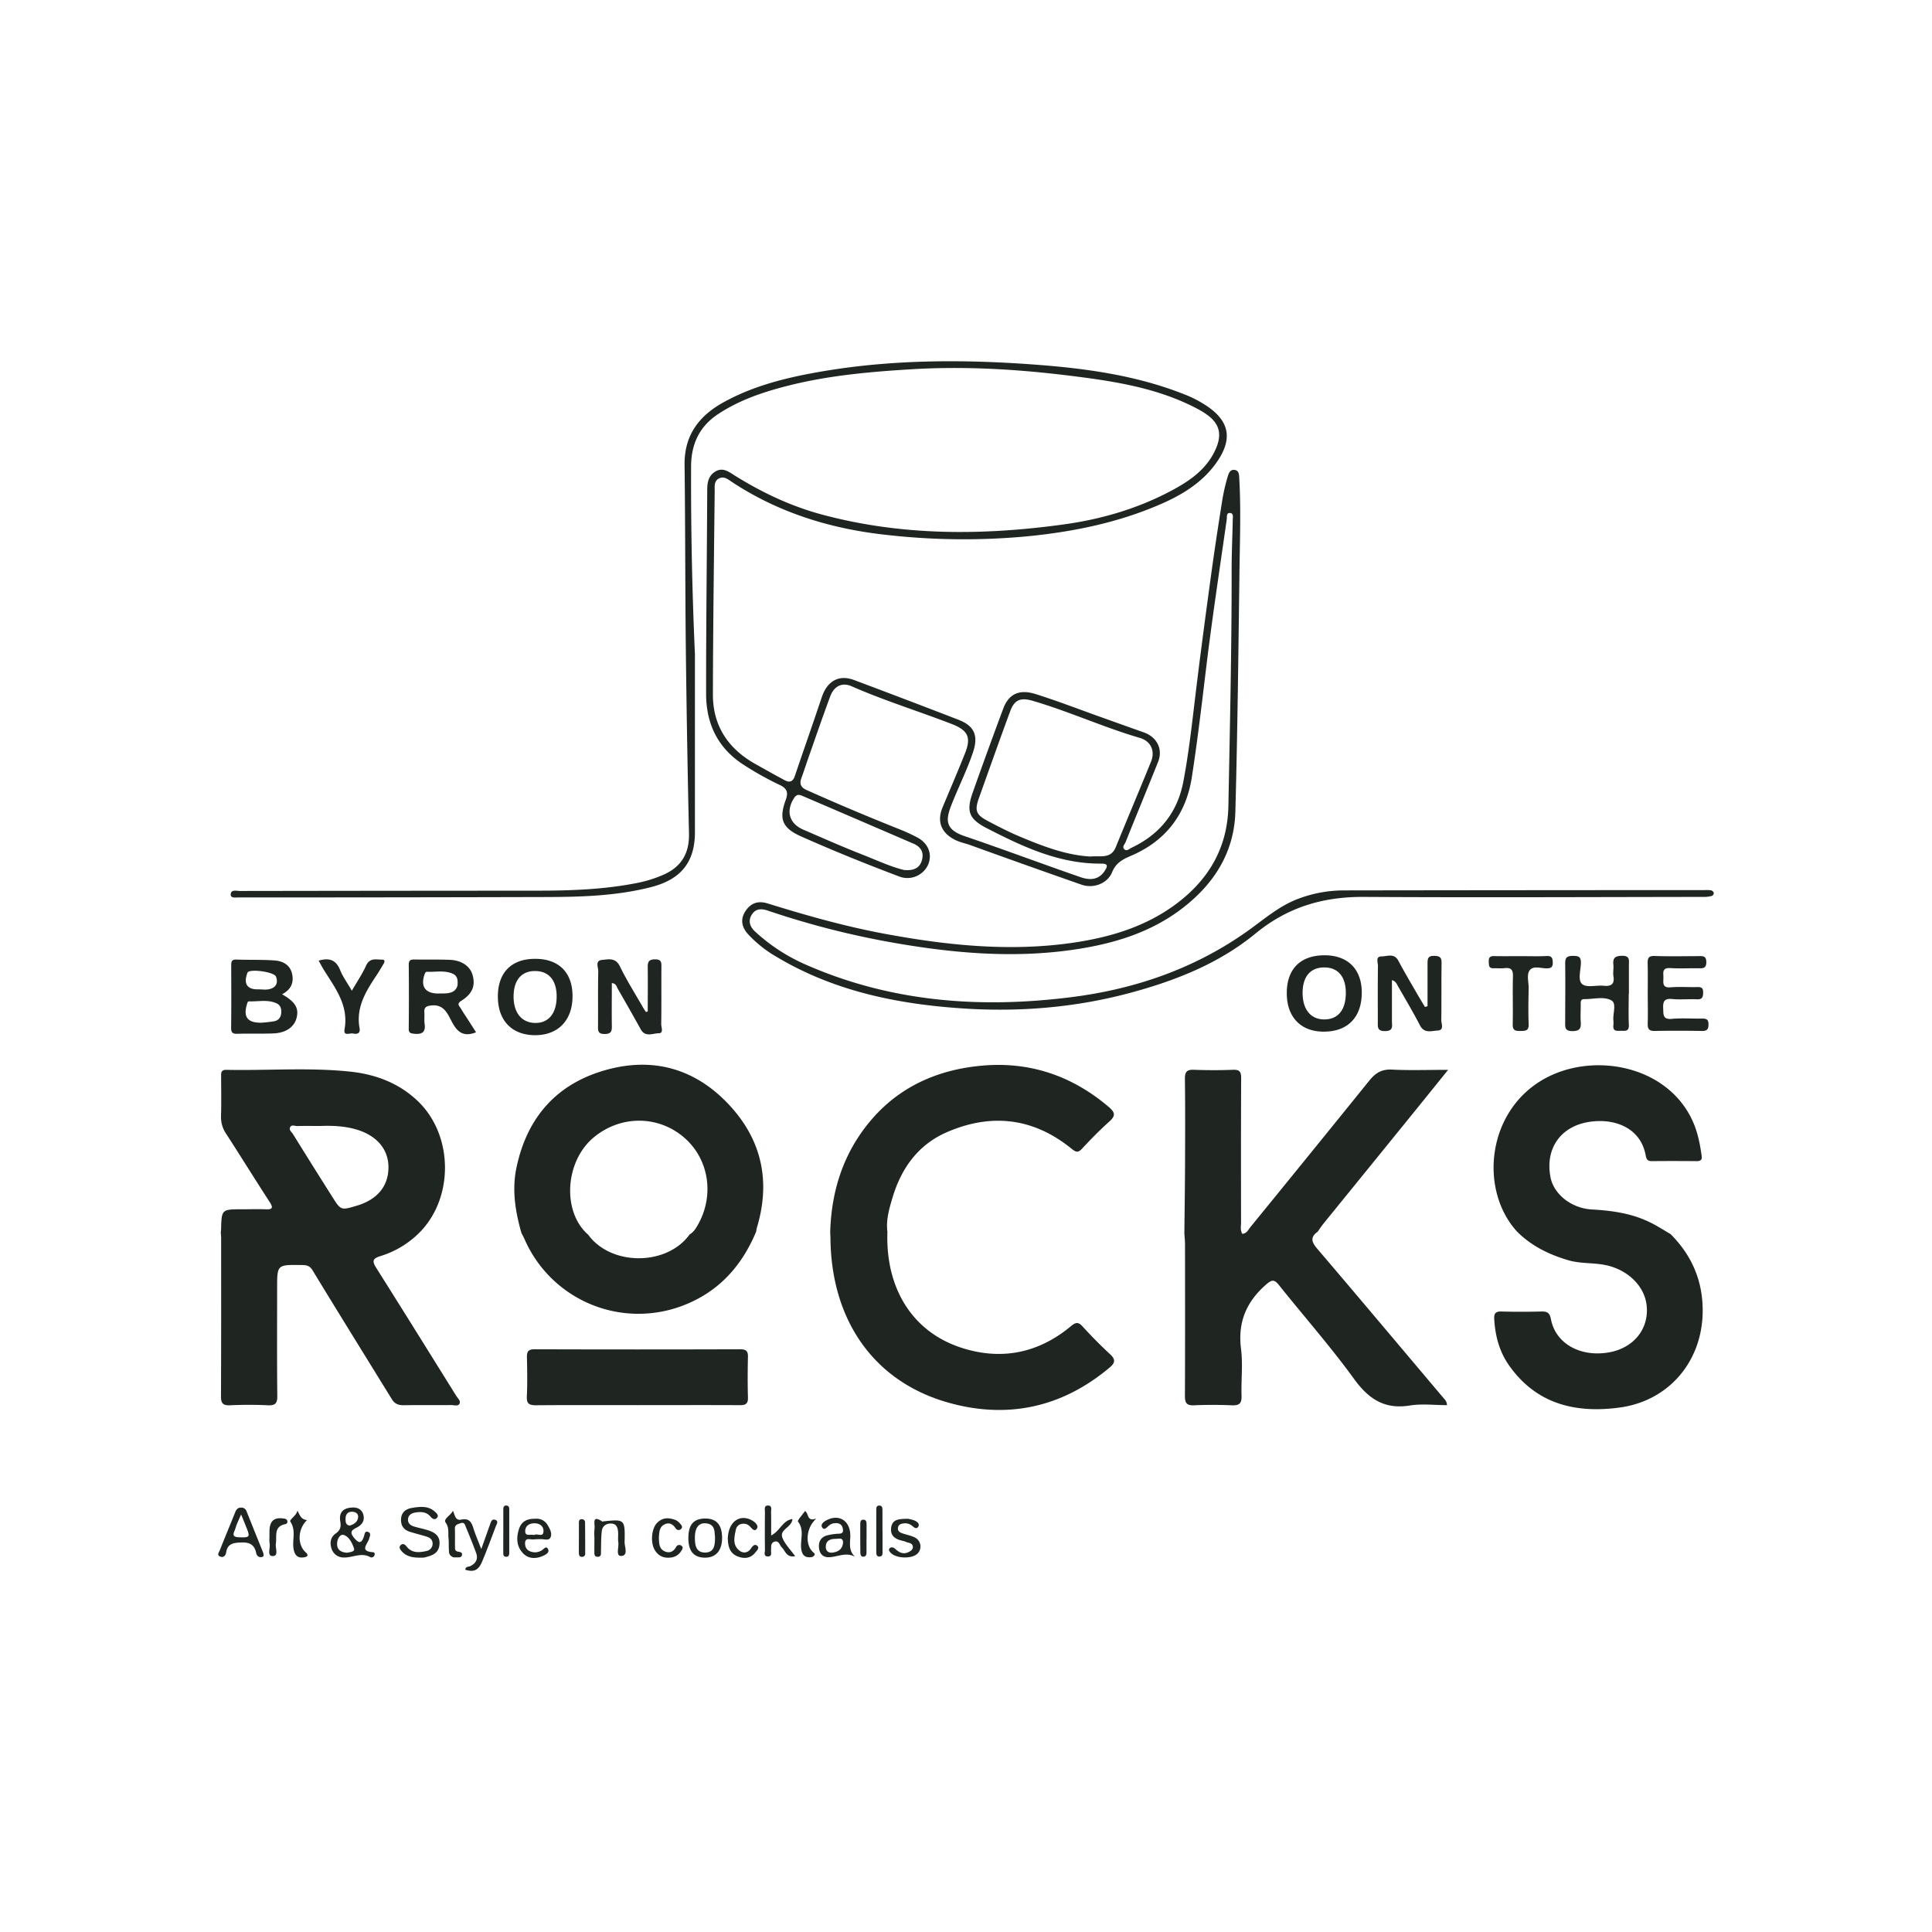 <svg viewBox="0 0 1080 1080" xmlns="http://www.w3.org/2000/svg" data-name="Capa 1" id="Capa_1"><defs><style>.cls-1{fill:#1F2622}</style></defs><path d="M253.21 844.5c1.06 2.49 1.37 5.62 4.47 5 5.59-1.21 6.2 2.62 7.43 6.25 1 2.94 2.22 5.8 3.92 10.18 2-5.49 3.38-9.56 4.86-13.61.5-1.36.88-3.32 2.8-2.78 2.27.63.94 2.44.48 3.66-2.48 6.6-4.94 13.22-7.66 19.73-2.05 4.92-4.64 6-9.36 4.58 0-1.92 1.7-1.54 2.76-2.05 3.13-1.51 4.45-4 3.26-7.31-1.77-4.88-3.74-9.7-5.74-14.5-.51-1.22-.78-3-3.07-2.14-1.61.61-3.17.8-3.08 3.12.14 3.34 0 6.7.08 10 0 .87-.17 1.87.85 2.47s3.55.07 3 2.36c-.37 1.45-2.22 1.06-3.46 1.11a3.3 3.3 0 0 1-3.77-3.25c-.22-2.59 0-5.21-.28-7.8-.29-2.79.5-5.48-1.59-8.4-1.47-2.02 2.89-4.01 4.1-6.62Zm-55.71-1.8c1.9 0 4.48.69 5.46 3.56 1.13 3.27-.21 5.84-3.18 7.46-2.39 1.3-4.8 2.22-2.11 5.62 2.54 3.2 4.31 4.13 5.82-.61.35-1.11.39-3.06 2.26-2.37s1 2.4.61 3.8c-.84 2.92-5.6 7 2.1 7.53 1 .08 1.14.94.9 1.66a1.79 1.79 0 0 1-2.23 1.19c-5-3-10 .28-14.92.11a7 7 0 0 1-6.83-4.83c-1.16-3.28-.62-6.51 2.22-8.54s3.09-3.94 2.59-7c-.78-4.92 1.71-7.5 7.31-7.58Zm-3.58 25.3c1.47-.29 4.59-.54 4-2.32-1-3-2.67-6.62-5.79-7.63-1.94-.62-3.59 2.15-3.69 4.67-.14 3.58 1.97 4.96 5.48 5.28Zm1.65-15.2c2.47-.77 4.53-2.18 4.63-4.89.07-1.87-1.61-2.85-3.46-2.83-2.58 0-3.57 1.73-3.58 4 0 1.69.1 3.48 2.41 3.75Zm40.28 17.93c-5 .12-8.56-.53-11.28-3.55-.86-1-1.81-2.23-.61-3.41s2.35-.48 3.27.69c3 3.85 7.1 3.48 11.16 2.56a4.12 4.12 0 0 0 3.43-3.91c.11-2.19-1.25-3.47-3.16-4.07-3.18-1-6.42-1.79-9.6-2.78-3.49-1.09-5.09-3.61-4.87-7.2.23-3.82 2.85-5.6 6.17-6.14 4.4-.72 9-1.28 12.71 2.09 1 .87 2.57 2.23 1 3.69-1 .95-2.37.41-3.34-.8-2.29-2.84-5.45-2.92-8.66-2.37-2.15.37-3.95 1.51-4 4 0 2.16 1.58 3.27 3.47 3.82 2.49.74 5.05 1.26 7.52 2 4 1.25 7.15 3.27 6.6 8.23s-4.29 6-8.17 7a5.35 5.35 0 0 1-1.64.15Zm-88.54-1.98c.19.85 0 1.49-.95 1.65-1.85.31-2.82-.72-3.17-2.34-1-4.6-3.66-6-8.38-5.81-4.35.18-7.63.58-8.41 5.64-.24 1.58-1.35 2.9-3.13 2.3-2.33-.78-.83-2.48-.37-3.64 2.78-7.06 5.72-14 8.53-21.1.61-1.51 1.33-2.58 3.1-2.68a3.13 3.13 0 0 1 3.38 2.26q4.53 11.34 9.1 22.66a9.82 9.82 0 0 1 .3 1.06Zm-12.53-22.15c-1.1 2.5-1.8 4-2.41 5.51-.48 1.21-.77 2.49-1.3 3.68-1.26 2.83-.1 3.47 2.63 3.56 5.92.2 6.23-.11 4-5.56-.8-2.05-1.64-4.08-2.92-7.19Zm197.5 12.88a31 31 0 0 1 .06-5c.39-2.35-1.8-8.06 4.43-3.88.09.07.33-.13.51-.15 12-1.24 12.14-1.24 11.88 11.57-.05 2.69 2.25 7.67-2 7.76-3.06.06-1.11-4.95-1.52-7.67-.27-1.82 0-3.72-.11-5.57-.17-2.61-.95-4.91-4.14-4.88-2.79 0-4.71 1.62-5 4.32-.41 3.68-.35 7.42-.44 11.13 0 1.51.26 3.24-2 3.14-1.86-.08-1.68-1.66-1.7-2.94 0-2.61.02-5.22.03-7.83Zm71.37.17c0 7.11-3.46 11.13-9.59 11.09s-9.19-3.55-9.26-10.66c-.07-7.62 2.78-11.1 9.19-11.21s9.63 3.38 9.66 10.78Zm-4-.87c-.29-2.61.15-6.8-5.13-7.24-4-.32-6.12 2.6-6.07 8.08 0 4.08.55 8.36 5.86 8.26 4.97-.1 5.47-4.13 5.37-9.1Zm78.29 11.45c-5.29-2.84-10 .3-14.86.26-3 0-4.8-1.89-5.21-4.83-.46-3.28.62-6 3.87-7.19a29 29 0 0 1 5.47-1c1.84-.3 4.62.53 3.93-3-.57-2.81-2.75-3.29-5.17-2.92a5.48 5.48 0 0 0-2.43 1.13c-1.26 1-2.78 3.11-4 1.09-1-1.74 1.08-3.26 2.77-4.09 6.81-3.34 12.65.39 13 8.05.19 4.13-1.45 8.6 2.63 12.5Zm-6.67-8c-.09-2.94-2.36-2-4-2-3.07 0-5.69.85-5.64 4.59 0 2.26 1.61 3.34 3.77 3.09 3.2-.43 5.6-1.91 5.87-5.72ZM299.32 849a7 7 0 0 1 6.67 3.31c1.33 2.24 2.93 4.88 1.66 7.28-1 1.86-3.72.62-5.67.83a30.38 30.38 0 0 0-3.32.1c-1.85.43-5.1-1.5-5.14 2.16s2.62 5.1 6 5.08a7.93 7.93 0 0 0 3.14-1c1.2-.57 2.5-2.85 3.59-1 1.23 2.09-1.12 3.27-2.74 4-3.82 1.7-7.91 1.73-10.92-1.26-3.9-3.88-4.11-8.88-2.39-14 1.4-4.09 4.48-5.59 9.12-5.5Zm-.74 9.13c1.5-1.33 5.33 1.82 5.23-2.48-.05-2.59-2.21-4.12-5-4.13-3.05 0-5.28 1.59-5.21 4.5.06 3.12 3.11 1.39 4.98 2.12ZM406.84 860c.32-9.33 6.62-13.76 13.33-10.21 1.9 1 4 3 3 4.62-1.52 2.31-2.95-.24-4.26-1.42a4.78 4.78 0 0 0-2.46-1.17c-2.56-.33-4.59.87-5.11 3.3-.87 4.15-2 8.71 2.16 11.79 2.07 1.54 4.7 1.16 6.31-1.34.91-1.4 2.15-2.69 3.53-1.45s-.3 2.7-1.12 3.75c-2.53 3.23-6 3.61-9.57 2.29-5.18-1.88-5.65-6.37-5.81-10.16Zm-38.54-.4c.19 3 0 6.22 3.32 7.64 2.81 1.19 5 .07 6.42-2.65a1.94 1.94 0 0 1 2.94-.47c1.26.86.34 2.07-.18 2.89a7.64 7.64 0 0 1-5.36 3.6c-4.07.64-7.32-.58-9.47-4.22-2.47-4.19-1.77-12 1.42-15.16s6.67-2.87 10.35-1.5a7.31 7.31 0 0 1 2.5 2.06c.74.8 1.57 1.85.5 2.88a1.89 1.89 0 0 1-2.95-.19c-1.66-2.53-3.73-3.7-6.54-2.22s-2.69 4.59-2.95 7.34ZM507.44 849a18.41 18.41 0 0 1 4.05 1.08c1.27.61 2.85 1.86 1.75 3.47-1 1.43-2.35.24-3.32-.58a6 6 0 0 0-4.67-1.38c-1.54.15-3 .6-3.28 2.42s1 2.64 2.48 3.14c2.27.8 4.72 1.19 6.84 2.26a5.62 5.62 0 0 1 1.77 8.9c-3.11 3.35-12.55 3-15.44-.59-.65-.8-1.05-1.7-.12-2.37s2-.38 2.94.49c2.14 2 4.49 3.28 7.5 1.76 1.21-.61 2.36-1.37 2.37-2.76s-1-2.19-2.48-2.47c-1.06-.2-2-.79-3.1-1-4-.84-7.16-2.63-6.58-7.31.64-5.06 4.74-4.91 9.29-5.06Zm-76.36 9.35c5.07-2.61 6.39-8.41 11.9-9.21-.38 4.87-7.42 5.74-5.6 10.47 1.4 3.63 4.48 6.61 7.12 10.31-4.92.93-5.48-3-7.53-5-1.22-1.16-1.49-3.89-4-3.13-2.31.71-1.79 2.93-1.95 4.74-.11 1.34.71 3.4-1.55 3.52-2.85.16-1.84-2.29-1.86-3.68-.1-7.07-.07-14.15 0-21.22 0-1.36-.62-3.46 1.55-3.54 2.68-.11 1.83 2.28 1.87 3.75.11 4.05.05 8.1.05 12.99Zm-264.81-13.93c1.31 2.57 2.07 5.05 5.38 5.29-5.31 5.09-5.52 13.81-.71 18.12 1.56 1.4 1.09 2.29-.57 2.65-3.94.84-5.75-1.12-6.31-4.94-.72-4.9 1.51-10-1.72-14.88-.81-1.23 3.37-3.27 3.93-6.24Zm283.73.25c2.35 1.44.83 6.19 6.36 4.18-6 5.41-6.3 14.74-1.9 18.77.57.52 1.3 1 .83 1.73a2.66 2.66 0 0 1-1.69 1.1c-3.32.45-5.13-.84-5.68-4.39-.79-5.1 2-10.58-1.86-15.51-.44-.55 2.49-3.77 3.94-5.88Zm-299.37 14.92v-3.34c0-6.11 2.6-8.35 8.46-7.3a1.62 1.62 0 0 1 1.53 1.33 1.33 1.33 0 0 1-1 1.69c-6.79 1.28-4.75 6.73-5.42 11-.38 2.43 1.77 6.9-1.77 6.87-3.39 0-1.17-4.51-1.71-7a16.07 16.07 0 0 1-.09-3.25ZM493.34 856v11.12c0 1.25.23 2.83-1.57 3s-1.92-1.34-1.93-2.63v-23.36c0-1.1 0-2.4 1.51-2.5 1.86-.13 1.94 1.3 1.95 2.65v11.68Zm-211.99-.57v-11.71c0-1.21.33-2.25 1.85-2.11 1.18.1 1.47 1.07 1.47 2v24.54c0 1.18-.4 2.27-1.92 2.1s-1.4-1.47-1.41-2.54c-.02-4.1 0-8.19.01-12.28Zm42.26 4.28v-8.35c0-.9.08-2 1.32-2.11a1.79 1.79 0 0 1 2.12 2q.1 8.63.07 17.26a1.63 1.63 0 0 1-1.71 1.77c-1.55.06-1.8-1-1.82-2.18-.01-2.82.01-5.61.02-8.39Zm160.77.29v7.76c0 1.16-.22 2.31-1.64 2.44s-1.77-1.1-1.79-2.22q-.09-8-.05-16.06c0-1.11.15-2.36 1.63-2.4 1.87 0 1.86 1.42 1.88 2.73V860Zm-95.91-494.22v99.44c0 16.91-8 26.45-24.49 30.67-19.51 5-39.34 5.51-59.24 5.56q-85.74.23-171.49.23c-1.81 0-4.56.56-4.25-2s3.32-1.61 5.17-1.62q83-.13 165.91-.17c19 0 38-.64 56.67-4.43a70.51 70.51 0 0 0 13.77-4.32c10.27-4.4 14.88-12 14.63-23.2Q384 415.13 383.4 364.3c-.4-34.81-.29-69.64-.72-104.46-.2-16.17 7.73-27 21.11-34.58 16.53-9.3 34.62-13.89 53.15-17.18 40.42-7.2 81.13-7.28 121.84-4.24 28.34 2.11 56.53 6 83.28 16.6a63.53 63.53 0 0 1 13.27 7c13.2 9.22 13 19.55 4.39 31.57-9 12.49-22.24 19.47-36.13 25-22.19 8.89-45.36 13.42-69.16 15.78a381.74 381.74 0 0 1-79.12-.81c-30.79-3.34-59.89-12.27-86.05-29.48-2.14-1.4-4.35-3.43-7.13-2.15-3.18 1.45-2.58 4.74-2.61 7.4-.41 37.8-.92 75.6-1 113.4-.05 17.54 8.49 30.36 23.65 38.88 5.49 3.09 11 6.19 16.54 9.15 2.57 1.37 4.52.86 5.57-2.27 5-14.74 10.16-29.42 15.11-44.18 3-9 9.51-12.76 17.95-9.62q29.37 11 58.59 22.3c9 3.51 11 9.06 8 18.11-3.33 9.87-8 19.17-11.82 28.79-3.35 8.35-4.39 14.2 7 18.06 21.77 7.4 43.3 15.5 65 23 4.88 1.69 10 1.72 13.44-3.55 1.64-2.5 2-4.09-1.82-4.05-23.42.21-43.83-9.36-64-19.74-10-5.13-11.73-9.4-8-19.89 5.54-15.73 11.27-31.39 17.08-47 3-8.09 8.85-11.05 18-8.18 12.34 3.86 24.42 8.56 36.61 12.9q12 4.31 24.1 8.6c7.26 2.61 10.67 9.38 7.88 16.39-6 15-12.16 29.9-18.18 44.88-.5 1.24-2.1 2.68-.72 4s2.75-.22 4-.81c15.88-7.48 25.74-19.83 29-37 3.2-16.81 5-33.84 7.06-50.82 2.64-21.78 5.56-43.52 8.53-65.25 1.89-13.8 4-27.58 6.19-41.35a103.61 103.61 0 0 1 3-13c.53-1.79 1.33-4.28 4-3.8 2.32.41 2.35 2.59 2.46 4.47 1 17.12.37 34.26.14 51.38-.6 45.06-1.08 90.12-2.3 135.17-.63 23.09-12.26 40.93-30.37 54.57-16.87 12.72-36.43 18.82-57 22.12-34.27 5.48-68.34 2.7-102.18-3.14a473.46 473.46 0 0 1-71.68-18.19c-3.54-1.21-6.74-1.32-8.95 2-2.33 3.45-1.33 6.8 1.55 9.53a101.78 101.78 0 0 0 29.75 19.17c47.24 20.47 96.65 24 147.06 17.65 36-4.51 69.6-16.16 99.36-37.49 9-6.47 17.35-13.78 28.1-17.7a72.33 72.33 0 0 1 25-4.5q100.83-.15 201.66-.17a20.65 20.65 0 0 1 3.34.09 2.4 2.4 0 0 1 1.69 1.08 1.7 1.7 0 0 1-1.26 2.16 17.2 17.2 0 0 1-4.36.48c-63.31.07-126.62.38-189.93 0-22.83-.13-42.58 5.72-60.62 20.54-20.14 16.54-44.21 26.12-69.39 32.94-31.23 8.47-63 11-95.07 8.8-36.41-2.49-71.69-9.84-103.55-29a67.69 67.69 0 0 1-15.62-12.5c-3.39-3.76-4.43-8.16-1.47-12.72s7-6.11 12.48-4.41c21.61 6.7 43.4 12.9 65.64 17 34.32 6.37 69 10 103.8 5.14 20.65-2.91 40.67-8.57 58-21.19 18.86-13.75 29.67-31.79 30.12-55.53.83-44.12 1.87-88.23 1.81-132.35 0-9.12.46-18.24.61-27.35 0-1.51.71-3.9-1.65-4-2-.06-1.5 2.2-1.69 3.57-4 28.15-8.3 56.25-11.69 84.47-2.4 19.93-4.75 39.87-7.83 59.7-3.23 20.84-14.74 35.77-34.25 44-4.65 2-8.24 4-10.32 9.08-2.59 6.32-10.37 9.29-17 7q-31.17-10.89-62.21-22.13c-3-1.07-6-1.62-8.91-3.12-7.46-3.9-9.92-10.21-6.63-18.05 4.22-10.09 8.54-20.14 12.58-30.31 3.54-8.9 1.46-12.77-7.46-16.23-18.61-7.2-37.73-13.08-56-21.11-5.23-2.29-9.76-.21-11.94 5.65-4.2 11.3-8.11 22.71-12.11 34.09-1.36 3.84-2.58 7.74-4 11.57-1.16 3.18-.42 5.2 2.83 6.66 17.57 7.91 35.34 15.33 53.23 22.47 2.92 1.17 5.77 2.56 8.57 4 6.27 3.25 8.7 9.37 6.2 15.32a12.73 12.73 0 0 1-15.91 6.68c-18.58-7-37-14.44-55.11-22.51-10.56-4.71-12.49-9.72-8.58-20.38 1.42-3.87 1-6.34-3.36-8.38A172.5 172.5 0 0 1 416 427.72c-14.74-9.35-21.26-23.06-21.28-39.85-.05-38 .46-76 .62-113.94 0-4.39.76-8.23 4.83-10.5s7.33.39 10.66 2.46c15.34 9.54 31.43 17.16 49.05 21.86 44.45 11.86 89.31 11.62 134.37 5.46 21-2.87 41.28-8.71 60.15-18.7 9.27-4.9 18.1-10.69 23.42-20 8.16-14.26 1.75-20.69-9.25-26.4-22.3-11.57-46.81-15.17-71.32-18.19-29-3.57-58.18-5.27-87.41-3.52-23.55 1.42-47.08 3.49-70 9.38-13.48 3.46-26.59 7.89-38.39 15.68-10.63 7-15.09 17-15.13 29.31q-.19 52.53 2.15 105.01Zm221.19 113c5.66-.46 11.36 1.4 14.06-5.21 6.51-16 13.23-31.84 19.71-47.81 2.46-6-.18-11.49-6.18-13.24-20.29-5.93-39.57-14.78-59.86-20.73-6.54-1.92-10.16-.92-12.61 5.62-6 16.16-11.72 32.44-17.54 48.68-2.46 6.85-1.7 9.31 4.62 12.67 6.06 3.21 12.17 6.37 18.49 9 12.84 5.4 25.85 10.35 39.31 11.05Zm-104.11 7.57c5.83.51 8.89-1.56 9.92-5.92s-1-7.19-4.93-8.86q-31-13.37-62.06-26.69c-2-.85-3.29-.8-4.62 1.28-4.66 7.27-2.69 14.26 5.25 17.65 11 4.73 22 9.64 33.19 14 8.06 3.19 15.97 6.86 23.25 8.57ZM235.26 688.22a52.46 52.46 0 0 1-22.48 13.91c-4.76 1.43-4.75 3-2.38 6.76 15 23.73 29.79 47.58 44.64 71.39.86 1.39 2.64 2.81 1.83 4.4s-3 .75-4.56.76c-8.93.08-17.86-.05-26.79.09-2.9 0-4.92-.84-6.46-3.34-14.79-24-29.7-48-44.37-72.13-1.75-2.87-3.89-2.89-6.52-2.91-13.25-.15-13.25-.15-13.25 12.85 0 20.1-.12 40.2.09 60.29.05 4.21-1.14 5.47-5.33 5.27-7.05-.34-14.14-.31-21.2 0-4 .17-5-1.33-4.95-5.12.14-29.4.09-58.8.09-88.2 0-1.11-.13-2.22-.2-3.32.06-.55.15-1.11.17-1.66.29-11.26.29-11.26 11.86-11.26 4.28 0 8.57-.16 12.84 0 3.82.17 4.74-.57 2.41-4.16-8.21-12.63-16.13-25.45-24.32-38.1a16.53 16.53 0 0 1-2.83-9.91c.23-7.25.07-14.52.06-21.78 0-2.09-.29-4.09 3-4 23.07.47 46.2-1.43 69.19 1 14.46 1.54 27.82 6.59 38.49 17.18 18.86 18.84 19.35 52.55.97 71.99Zm-56.16-58.79c-5.53 0-9.24-.09-12.95.05-1.36 0-3.22-1-4 .73-.71 1.55 1 2.68 1.69 3.86q10.85 17.49 21.85 34.87c4.86 7.7 4.88 7.69 13.67 5.08 11.49-3.4 17.7-10.83 17.79-21.29.1-10.13-6.37-17.87-17.78-21.29-7.24-2.17-14.65-2.22-20.27-2.01Zm557.48 59.11c-4.23 3-3.47 5.71-.3 9.43 23.63 27.69 47 55.56 70.52 83.38.82 1 1.93 1.77 2.08 4.14-6.93 0-14-.89-20.72.19C773.91 788 765 782 756.83 770.7c-13.07-18-27.86-34.76-41.76-52.18-2.76-3.47-4.07-3.31-7.52-.27-11 9.69-15.68 21.11-13.8 35.86 1.09 8.6 0 17.47.29 26.2.15 4.3-1.39 5.43-5.46 5.26-7.06-.29-14.14-.31-21.2 0-4 .16-5-1.29-5-5.1.13-28.27.08-56.55.05-84.82 0-2-.23-4.06-.36-6.08.13-13 .33-26 .38-39.07.06-15.83.12-31.66-.08-47.48 0-3.93 1.17-5.16 5.05-5 7.25.27 14.53.29 21.78 0 3.8-.16 4.64 1.19 4.62 4.77-.14 26.81-.11 53.62-.06 80.44 0 2.14-.56 4.42.68 6.48 2.54-.16 3.36-2.31 4.58-3.8Q732.38 645 765.51 604c3.43-4.27 6.92-6.37 12.6-6.09 10 .51 20 .14 31.4.14-6.74 8.35-12.72 15.78-18.72 23.18q-25.47 31.42-50.95 62.77c-1.17 1.47-2.18 3-3.26 4.54Zm197.23 1.28c12 12 18.17 26.35 18 43.46-.29 27.74-18.85 49.8-46.38 53.54-24.52 3.33-46.43-1.82-61.7-23.32-5.53-7.75-7.93-16.68-8.45-26.18-.17-3.15.8-4.26 4-4.18q11.16.3 22.33 0c3.3-.08 4.68.69 5.39 4.38 2.6 13.5 16.29 21.17 32.13 18.52 14.12-2.36 22.88-13.26 21.32-26.55-1.29-11-11.1-20.2-23.86-22.48-6.59-1.18-13.32-.6-19.88-2.53-10.88-3.2-20.73-8-28.78-16.13-22.19-24.45-16.34-71.75 20.3-87.72 27.12-11.82 64.69-3.35 78 26.1 2.81 6.21 4.07 12.71 5 19.35.32 2.22-.51 3-2.7 3-8.38-.07-16.76-.1-25.13 0-2.41 0-3-.94-3.44-3.19-3-16.35-18.84-21.23-33-18.5-15.3 3-23.19 15.39-20.22 30.7 1.84 9.45 11.57 17.3 23 18 10.86.62 21.51 2 31.44 6.65 4.41 1.97 8.45 4.68 12.63 7.08Zm-437.74-1.19c-1.11 31.25 13.7 55.61 40.94 64.63 22.36 7.41 43.37 3.33 61.67-11.94 2.75-2.3 4.15-2.38 6.57.26 4.88 5.35 10 10.54 15.3 15.44 3.24 3 2.78 4.9-.32 7.5-27.08 22.71-58 29-91.42 19.18-40.57-12-63.87-45.72-64.57-90.65 0-1.48-.1-3-.15-4.44.63-20.75 6.1-40 18.44-56.88 15.91-21.8 38.05-33 64.28-35.81 27.37-3 51.79 4.85 72.93 22.83 4 3.36 3.74 5.2.16 8.41-5.26 4.7-10.21 9.77-15 14.93-2.16 2.31-3.33 2.14-5.75.17-21.36-17.43-45-20.19-70-9.29-16 7-25.38 20.21-30.26 36.62-1.82 6.14-3.68 12.41-2.82 19.04Zm-73.35-.2c-8 19.21-20.88 33.59-40.52 41.22a69.46 69.46 0 0 1-89-37c-.52-1.17-1.15-2.29-1.73-3.44-3.39-11.91-5.36-24-2.8-36.29 6-28.92 23.25-47.89 51.77-55.26 26.63-6.88 49.87.78 68.17 21.08 17.54 19.44 22.09 42.31 14.51 67.48a17.61 17.61 0 0 0-.4 2.21Zm-37.22 1.62c2.36-1.36 3.65-3.61 4.9-5.88 9.23-16.77 5.59-37.2-8.73-48.91-14.54-11.9-35-11.68-49.73.52-16.22 13.43-17.83 41.72-3.1 54.47 12.78 17.57 44.03 17.46 56.66-.2ZM798 562.48v-23.83c0-2.72.18-4.42 3.84-4.32 3.33.09 4.06 1.14 4 4.18-.14 10.61 0 21.22-.15 31.83 0 2 1.81 5.57-2.11 5.75-3.37.15-7.38 1.8-9.8-2.88-3.84-7.43-8.12-14.63-12.29-21.89-.67-1.17-1.08-2.7-3.39-3.43v22.93c0 2.62 1 5.52-3.81 5.57-4.52.05-4.09-2.38-4.08-5.26 0-10.43-.07-20.85.07-31.28 0-1.86-1.47-5.21 2-5.21 3.16 0 7.07-2 9.42 2.42 3.48 6.56 7.28 12.94 11 19.38 1.25 2.18 2.58 4.31 3.87 6.46Zm-640.31-6.68c7.24 4.18 9.35 7.6 8.21 12.78-1.19 5.39-5.88 8.83-13.13 9.11-6.69.26-13.4 0-20.09.2-2.61.07-3.51-.6-3.48-3.37.16-11.53.08-23.07.05-34.61 0-2 0-3.61 2.83-3.51 7.06.26 14.15 0 21.19.48 4.65.31 8.78 2.27 10 7.45 1.08 4.87-.45 8.79-5.58 11.47Zm-11.91 15.91a65.7 65.7 0 0 0 7.7-.86c2.4-.53 3.65-2.39 3.76-4.89.09-2.18-.48-4.09-2.62-5.08-5-2.3-10.21-.91-15.34-1.12-.84 0-1 .83-1.21 1.56-2.18 7.12.24 10.38 7.71 10.39Zm-1.41-18.66c2 0 4.13.35 6.06-.07 3.75-.82 5.22-3.37 3.85-7.05-.95-2.56-13.94-4.45-15.82-2.41a2.6 2.6 0 0 0-.38 1c-1.93 5.59.31 8.7 6.29 8.53Z" class="cls-1"/><path d="M362.09 565.47c0-8.14.11-16.28 0-24.42-.06-3 .28-4.77 4.08-4.77s3.57 1.93 3.56 4.53c-.07 10.6.06 21.2-.1 31.8 0 1.7 1.48 5-1.42 5-3.29 0-7.48 2.35-10-2.16q-6.36-11.45-12.91-22.78c-.67-1.17-.85-2.92-3.28-3.11 0 8-.11 15.88 0 23.78.06 3-.24 4.67-4.07 4.67s-3.67-1.92-3.65-4.52c.06-10.23-.09-20.46.13-30.68 0-2.15-1.95-5.85 2.2-6.22 3.59-.33 7.47-1.37 9.88 3.6C350.32 548 355 555.4 359.36 563c.52.91 1.11 1.79 1.67 2.68Zm548.38-9.74c0 5.76-.19 11.52.07 17.27.16 3.61-2 3.25-4.26 3.23s-4.75.57-4.39-3.09a14.45 14.45 0 0 0 0-2.79c-.34-3.81 1.85-9.41-1-11.05-4.25-2.5-10.09-.69-15.25-.79-2.27 0-2 1.72-2 3.15 0 3.16-.21 6.34 0 9.47.27 3.54-.34 5.25-4.63 5.27-4.54 0-4.07-2.45-4.06-5.31 0-10.77.14-21.55 0-32.32-.06-3.37.85-4.43 4.35-4.43s4.53.69 4.43 4.24c-.12 4-1.89 9.49.84 11.63 2.58 2 7.83.44 11.87.83 4.25.42 6.2-.85 5.47-5.4-.31-2 .16-4.1 0-6.12-.37-3.57.41-5.12 4.66-5.23 4.75-.12 4 2.57 4 5.27v16.17Zm-644.35 21.33c-8.92 3.58-11.8-2.52-14.71-8.14-2.29-4.42-4.81-7.55-10.61-6.82-3 .38-3.78 1.36-3.58 4 .16 2-.17 4.13.13 6.13.71 4.88-1.48 6.13-6 5.63-2.08-.24-2.87-.61-2.86-2.84.11-11.92.14-23.83 0-35.75 0-2.78 1.39-2.93 3.47-2.9 6.51.09 13-.07 19.54.19s11.22 3.54 12.63 8.32c1.75 6 .07 10.61-6.21 14.54-2.87 1.8-1.11 2.94-.29 4.35 1.32 2.24 2.8 4.39 4.2 6.58s2.82 4.38 4.29 6.71ZM245 555.38c2.14-.15 4.74.24 7.26-.66a5.11 5.11 0 0 0 3.55-5.07c.11-2.39-.48-4.41-2.92-5.42-4.64-1.94-9.5-.78-14.26-1-.78 0-1 .75-1.31 1.5-2.32 6.7.41 10.67 7.68 10.65Zm676.1-.06c0-5.58.11-11.16-.05-16.73-.08-2.91.45-4.31 3.91-4.19 8.17.29 16.35.11 24.53.08 2.3 0 4.29-.31 4.35 3.24.06 3.82-2.06 3.58-4.6 3.55-5.2-.07-10.42.23-15.61-.1-4.81-.31-3.72 2.91-3.77 5.5s-.74 5.66 4 5.25c5-.43 10 0 15-.15 2.44-.08 3.28.75 3.21 3.17s-.47 3.82-3.4 3.68c-4.64-.22-9.33.3-13.93-.16s-5.19 1.63-5 5.44c.13 3.43-.13 6.1 4.83 5.65 5.53-.51 11.14-.06 16.71-.16 2.34 0 3.77.19 3.78 3.22s-1 3.75-3.86 3.7c-8.73-.15-17.47-.17-26.2 0-3.32.07-4-1.24-3.92-4.28.19-5.55.02-11.14.02-16.71ZM299.29 536c13.15 0 20.79 7.74 20.76 20.87 0 13.63-8.22 22-21.31 21.8-12.91-.2-20.56-8.44-20.43-22 .13-13.2 7.83-20.78 20.98-20.67Zm-12.18 20.54c-.2 9.21 4.23 15 11.68 15.28 7.66.29 12.27-5.09 12.38-14.45.12-9.05-4.13-14.37-11.61-14.55-7.74-.24-12.26 4.75-12.45 13.67ZM740.56 534c13 .05 20.74 7.91 20.68 21-.07 13.74-7.88 21.71-21.28 21.7-12.9 0-20.72-8.23-20.64-21.71S727.07 534 740.56 534Zm11.76 21.72c.22-9.43-4.1-14.85-11.89-14.92-7.61-.06-12 4.75-12.25 13.43-.28 9.63 4.24 15.55 11.92 15.63s12-5.04 12.22-14.1Zm97.8-21.23c4.83 0 9.66.17 14.48-.06 2.89-.14 3.33 1.12 3.4 3.59s-.79 3.24-3.17 3.3c-3.26.08-7.44-1.59-9.55.87s-.68 6.78-.75 10.27c-.14 6.68-.26 13.38 0 20.06.16 3.66-1.7 3.77-4.42 3.8s-4.58-.05-4.49-3.7c.21-8.92-.13-17.84.12-26.75.11-3.71-1-5.1-4.68-4.67-2 .24-4.08 0-6.12.06-2.87.11-2.62-1.81-2.71-3.73-.09-2.09.56-3.1 2.81-3.06 5.04.09 10.06.03 15.08.02Zm-672 2.51c6.11-1.79 9.75-.3 12 5.23 1.57 3.89 4.14 7.38 6.57 11.59 2.91-5.05 5.84-9.34 7.94-14s5.69-3.32 9-3.39c1.64 0 1.49 1.24.8 2.36-1.35 2.22-2.64 4.48-4.09 6.64-5.92 8.88-11.43 17.86-9.34 29.3.57 3.07-1.45 3.5-3.67 3-1.73-.38-5.47 1.73-4.72-2.38 2.35-13.09-4.94-22.66-11.25-32.66-1.07-1.69-1.99-3.46-3.24-5.69Zm178.41 248.48c-19 0-38-.09-56.94.07-3.75 0-5.26-.85-5.08-4.92.34-7.25.22-14.52.05-21.77-.08-3.2.64-4.62 4.26-4.6q57.51.18 115 0c3.05 0 4.35.86 4.29 4.09-.17 7.63-.22 15.27 0 22.89.11 3.65-1.44 4.28-4.65 4.26-18.96-.09-37.94-.02-56.93-.02Z" class="cls-1"/></svg>
